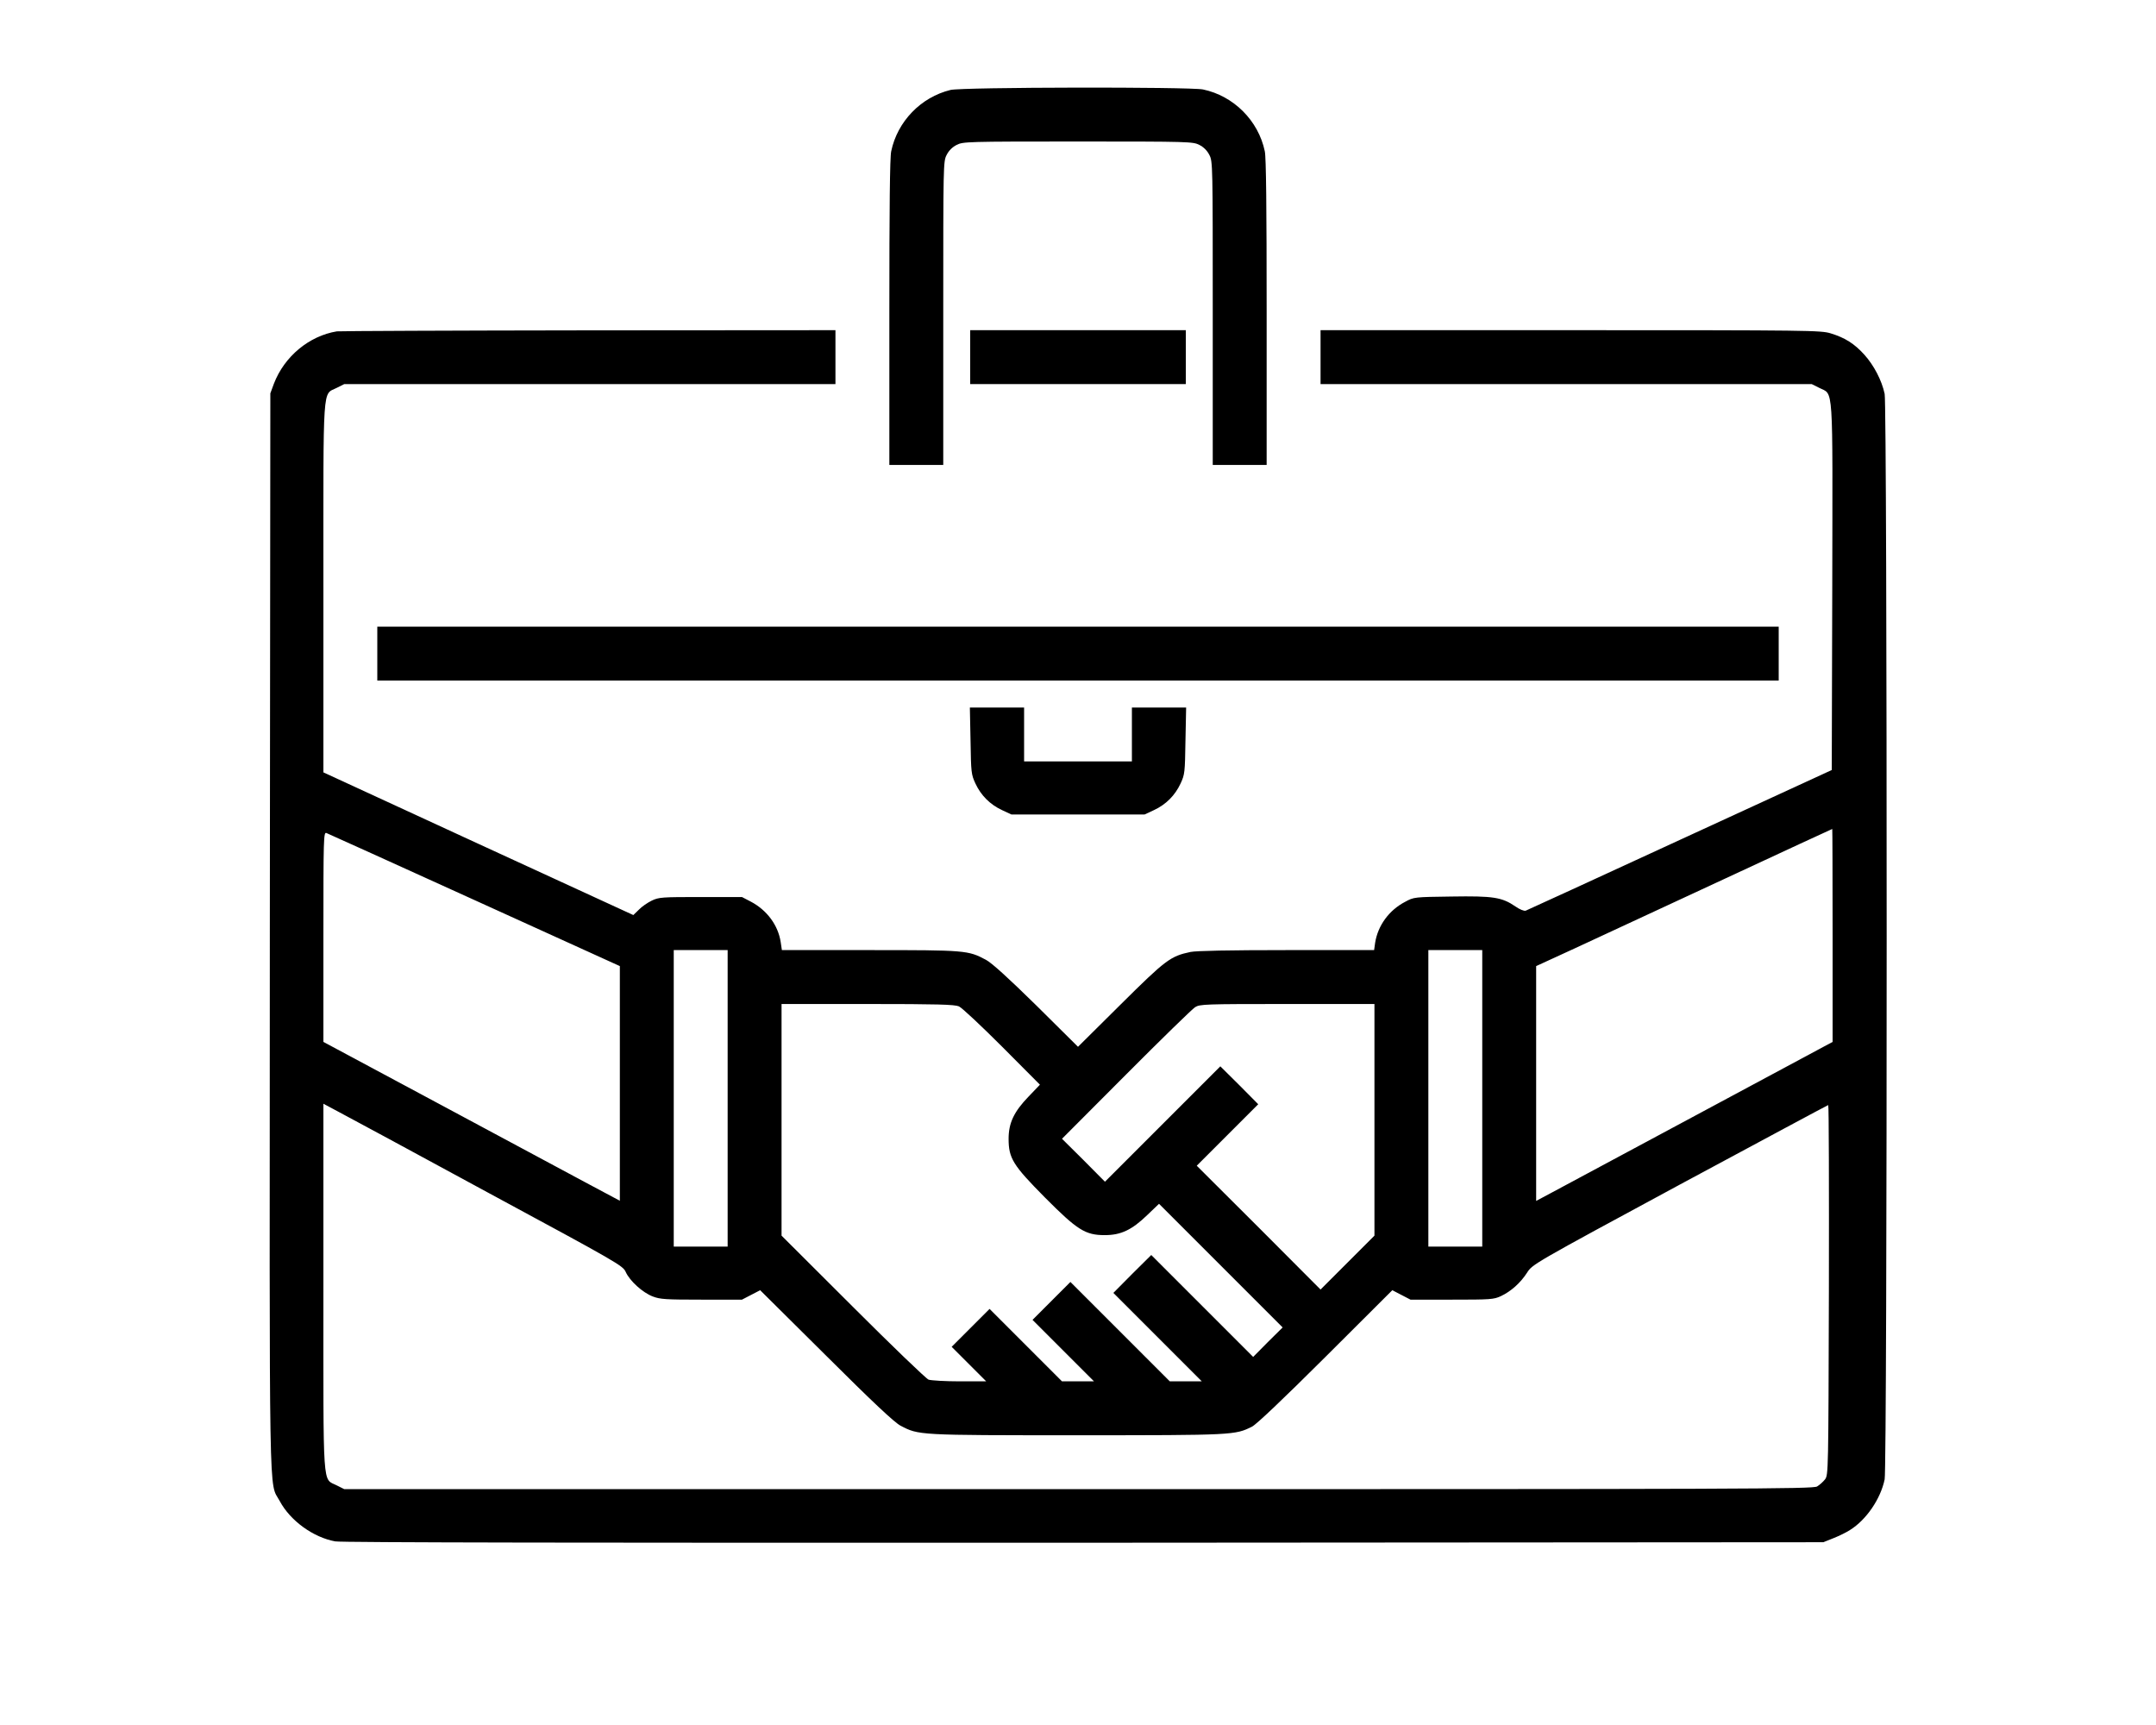 <?xml version="1.0" standalone="no"?>
<!DOCTYPE svg PUBLIC "-//W3C//DTD SVG 20010904//EN"
 "http://www.w3.org/TR/2001/REC-SVG-20010904/DTD/svg10.dtd">
<svg version="1.0" xmlns="http://www.w3.org/2000/svg"
 width="1280pt" height="1024pt" viewBox="0 0 1280 1024"
 preserveAspectRatio="xMidYMid meet">

<g transform="translate(0,1024) scale(0.1,-0.1)"
fill="#000000" stroke="none">
<path d="M5643 9706 c-176 -43 -315 -187 -352 -364 -8 -36 -11 -336 -11 -957
l0 -905 160 0 160 0 0 900 c0 883 0 902 20 940 13 26 34 47 60 60 38 19 57 20
720 20 663 0 682 -1 720 -20 26 -13 47 -34 60 -60 20 -38 20 -57 20 -940 l0
-900 160 0 160 0 0 905 c0 621 -3 921 -11 957 -38 182 -185 329 -367 367 -79
16 -1429 14 -1499 -3z"/>
<path d="M2000 8273 c-165 -27 -312 -149 -374 -311 l-21 -57 -3 -3193 c-2
-3521 -7 -3259 59 -3383 62 -116 198 -215 329 -239 37 -7 1515 -9 4445 -8
l4390 3 60 24 c33 13 78 35 99 49 96 60 181 184 205 300 16 75 16 6369 0 6444
-17 80 -64 170 -121 233 -59 65 -114 100 -199 126 -58 18 -119 19 -1545 19
l-1484 0 0 -160 0 -160 1458 0 1458 0 44 -22 c87 -45 80 51 78 -1181 l-3
-1088 -900 -414 c-494 -228 -907 -417 -917 -421 -10 -3 -35 7 -61 25 -80 55
-132 63 -380 59 -220 -3 -223 -3 -274 -31 -97 -50 -163 -142 -179 -244 l-6
-43 -519 0 c-342 0 -536 -4 -571 -11 -119 -25 -147 -46 -415 -312 l-253 -251
-247 245 c-167 164 -265 253 -299 271 -106 57 -122 58 -690 58 l-522 0 -7 47
c-15 100 -81 190 -178 241 l-52 27 -245 0 c-229 0 -248 -1 -290 -21 -25 -12
-60 -36 -77 -54 l-33 -32 -920 423 -920 424 0 1095 c0 1240 -7 1143 80 1188
l44 22 1458 0 1458 0 0 160 0 160 -1467 -1 c-808 -1 -1479 -4 -1493 -6z m8880
-3586 l0 -632 -792 -425 c-436 -234 -832 -446 -880 -472 l-88 -47 0 697 0 697
233 107 c127 59 522 242 877 407 355 165 646 300 648 300 1 1 2 -284 2 -632z
m-8063 210 l863 -392 0 -697 0 -696 -208 111 c-115 62 -511 274 -880 472
l-672 360 0 624 c0 589 1 623 18 616 9 -3 405 -183 879 -398z m1503 -1177 l0
-880 -160 0 -160 0 0 880 0 880 160 0 160 0 0 -880z m4480 0 l0 -880 -160 0
-160 0 0 880 0 880 160 0 160 0 0 -880z m-3107 546 c18 -8 133 -116 257 -240
l224 -225 -67 -70 c-87 -90 -119 -157 -119 -251 0 -116 26 -157 215 -348 193
-194 240 -224 356 -224 96 0 161 31 252 119 l70 67 367 -367 367 -367 -88 -87
-87 -88 -303 303 -302 302 -113 -112 -112 -113 262 -262 263 -263 -95 0 -95 0
-295 295 -295 295 -112 -112 -113 -113 182 -182 183 -183 -95 0 -95 0 -215
215 -215 215 -112 -112 -113 -113 102 -102 103 -103 -157 0 c-86 0 -169 5
-185 10 -15 6 -218 201 -450 433 l-423 422 0 687 0 688 510 0 c416 0 517 -3
543 -14z m2467 -674 l0 -687 -160 -160 -160 -160 -367 368 -368 367 183 183
182 182 -112 113 -113 112 -342 -342 -343 -343 -127 128 -128 127 380 381
c209 210 394 390 410 400 28 18 57 19 548 19 l517 0 0 -688z m-5264 -431 c778
-420 802 -434 819 -472 24 -53 100 -122 160 -145 44 -17 77 -19 290 -19 l240
0 54 28 54 28 391 -388 c280 -279 405 -396 442 -416 109 -57 101 -57 1049 -57
932 0 937 1 1038 51 27 14 181 160 438 416 l395 394 54 -28 54 -28 246 0 c228
0 248 1 291 21 59 28 115 77 155 139 32 50 33 51 907 523 482 259 878 472 881
472 4 0 5 -494 4 -1097 -3 -1080 -3 -1098 -23 -1125 -11 -14 -32 -33 -47 -42
-24 -15 -425 -16 -4385 -16 l-4359 0 -44 22 c-87 45 -80 -51 -80 1179 l0 1087
88 -47 c48 -25 448 -241 888 -480z"/>
<path d="M5760 8120 l0 -160 640 0 640 0 0 160 0 160 -640 0 -640 0 0 -160z"/>
<path d="M2240 6360 l0 -160 4160 0 4160 0 0 160 0 160 -4160 0 -4160 0 0
-160z"/>
<path d="M5762 5843 c3 -189 4 -200 29 -254 33 -71 87 -125 158 -158 l56 -26
395 0 395 0 56 26 c71 33 125 87 158 158 25 54 26 65 29 254 l4 197 -161 0
-161 0 0 -160 0 -160 -320 0 -320 0 0 160 0 160 -161 0 -161 0 4 -197z"/>
</g>
</svg>

